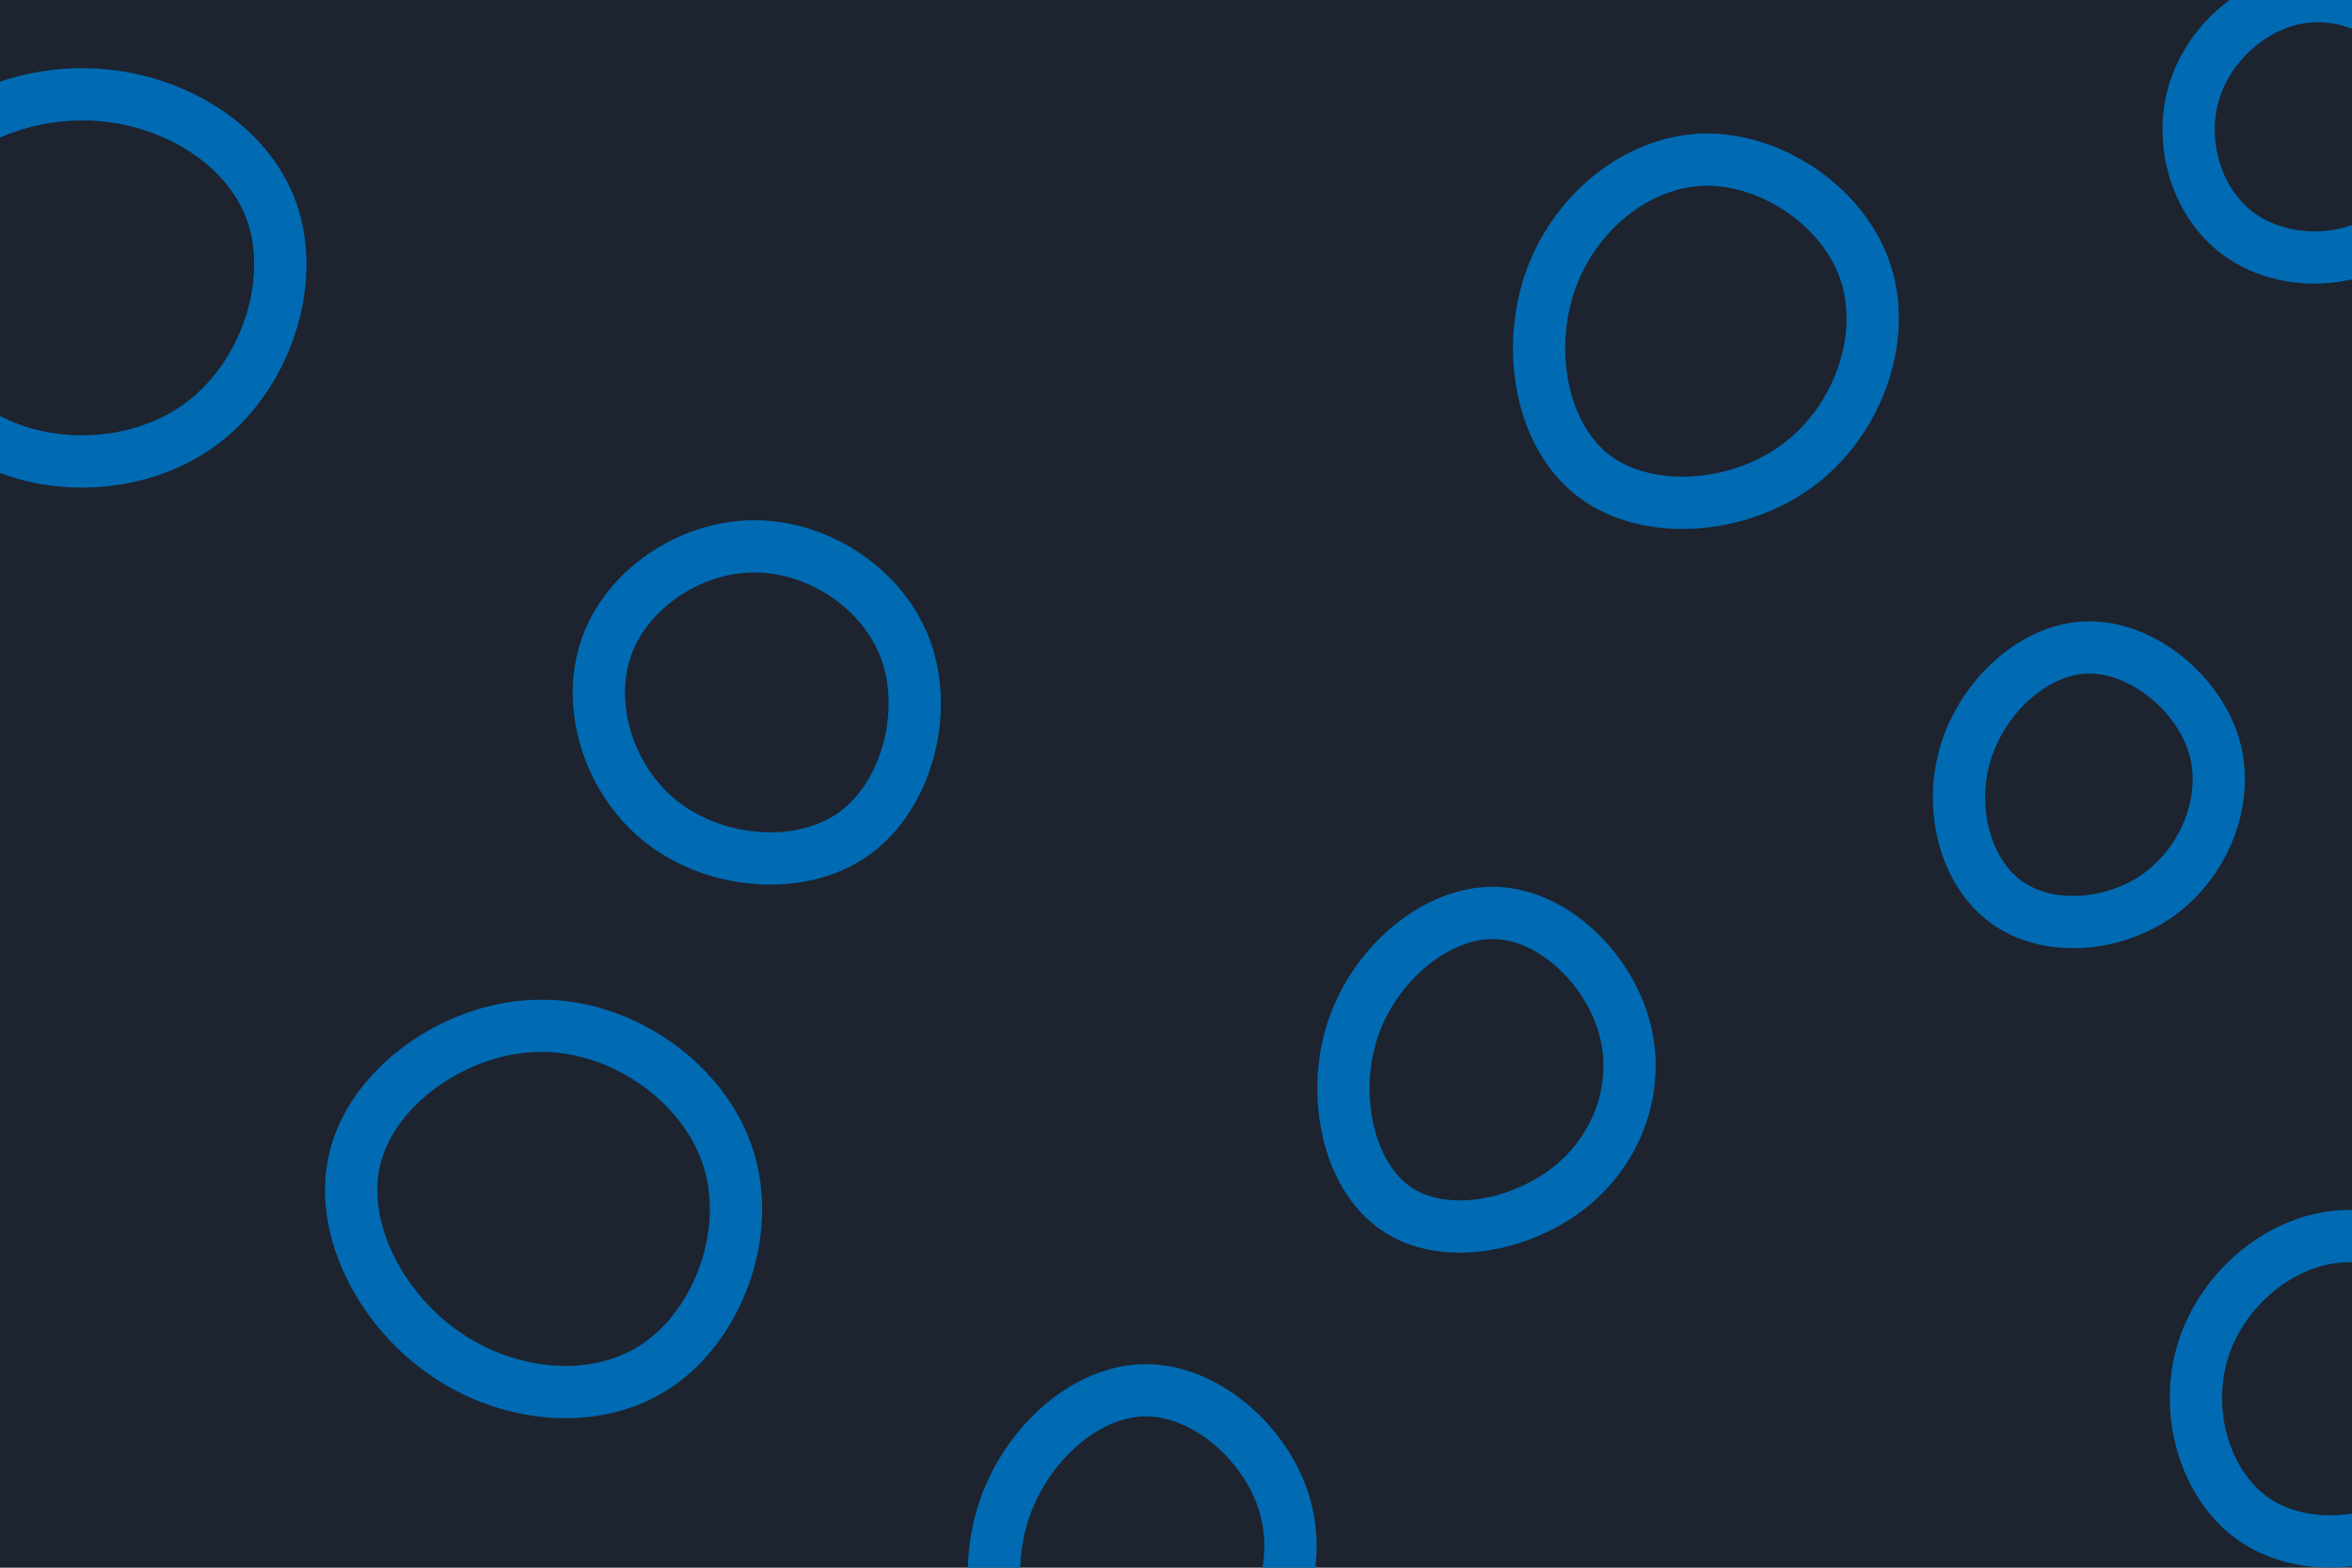 <svg id="visual" viewBox="0 0 900 600" width="900" height="600" xmlns="http://www.w3.org/2000/svg" xmlns:xlink="http://www.w3.org/1999/xlink" version="1.1"><rect width="900" height="600" fill="#1d232f"></rect><g><g transform="translate(33 102)"><path d="M71 -20.9C80.5 6.1 68.7 42.2 43.6 60.5C18.5 78.9 -19.9 79.5 -45.5 61.2C-71.2 42.9 -84.1 5.7 -74.4 -21.6C-64.7 -48.9 -32.3 -66.2 -0.8 -65.9C30.8 -65.7 61.5 -47.8 71 -20.9Z" stroke="#006bb3" fill="none" stroke-width="20"></path></g><g transform="translate(208 467)"><path d="M70.7 -23.7C79.8 4.8 66.9 39.7 43.6 55.5C20.3 71.4 -13.5 68.2 -38.4 50.6C-63.4 33 -79.5 1 -71.6 -25.9C-63.7 -52.8 -31.9 -74.6 -0.5 -74.4C30.9 -74.3 61.7 -52.2 70.7 -23.7Z" stroke="#006bb3" fill="none" stroke-width="20"></path></g><g transform="translate(884 50)"><path d="M51.3 -17C57.7 2.9 47.9 27.7 30.5 39.8C13.2 51.9 -11.8 51.2 -27.7 39.3C-43.6 27.5 -50.4 4.4 -44.3 -15.2C-38.2 -34.8 -19.1 -50.9 1.7 -51.5C22.5 -52 44.9 -37 51.3 -17Z" stroke="#006bb3" fill="none" stroke-width="20"></path></g><g transform="translate(798 304)"><path d="M49.3 -18.2C55.2 2.3 45.5 25.8 28.1 38.4C10.7 50.9 -14.4 52.7 -30.2 41.3C-46 29.9 -52.4 5.4 -45.8 -16.1C-39.2 -37.5 -19.6 -55.9 1 -56.2C21.7 -56.5 43.3 -38.8 49.3 -18.2Z" stroke="#006bb3" fill="none" stroke-width="20"></path></g><g transform="translate(573 411)"><path d="M48.4 -18.4C54.8 4 46.6 28.4 27.7 43.4C8.7 58.5 -20.9 64.1 -39 51.4C-57.2 38.8 -63.7 8 -55.3 -17.2C-46.8 -42.4 -23.4 -61.9 -1.2 -61.6C21 -61.2 42 -40.8 48.4 -18.4Z" stroke="#006bb3" fill="none" stroke-width="20"></path></g><g transform="translate(288 266)"><path d="M58.7 -16.9C67.2 7 59 38.5 38.9 53C18.8 67.5 -13.3 64.9 -33.9 49.3C-54.6 33.7 -63.8 5 -56.2 -17.6C-48.7 -40.2 -24.3 -56.8 0.4 -56.9C25.1 -57 50.2 -40.7 58.7 -16.9Z" stroke="#006bb3" fill="none" stroke-width="20"></path></g><g transform="translate(896 535)"><path d="M59.6 -21.3C66.4 1.4 53.5 28.6 32.9 43.1C12.3 57.5 -15.9 59.1 -34.1 46.1C-52.3 33.1 -60.4 5.4 -53 -18.2C-45.7 -41.8 -22.8 -61.3 1.8 -61.9C26.4 -62.5 52.8 -44.1 59.6 -21.3Z" stroke="#006bb3" fill="none" stroke-width="20"></path></g><g transform="translate(438 596)"><path d="M53.6 -19.9C60.5 3.7 50.8 30.2 30.8 45.5C10.7 60.8 -19.8 65 -38 51.9C-56.3 38.7 -62.3 8.2 -54 -17.4C-45.6 -43 -22.8 -63.8 0.3 -63.9C23.4 -64 46.8 -43.4 53.6 -19.9Z" stroke="#006bb3" fill="none" stroke-width="20"></path></g><g transform="translate(650 125)"><path d="M63.9 -20.6C72.2 4.6 60.8 36.3 37.8 53.2C14.8 70.2 -19.7 72.5 -39.9 57.3C-60.1 42.1 -66 9.4 -56.9 -17C-47.9 -43.3 -23.9 -63.2 2 -63.9C27.9 -64.5 55.7 -45.8 63.9 -20.6Z" stroke="#006bb3" fill="none" stroke-width="20"></path></g></g></svg>